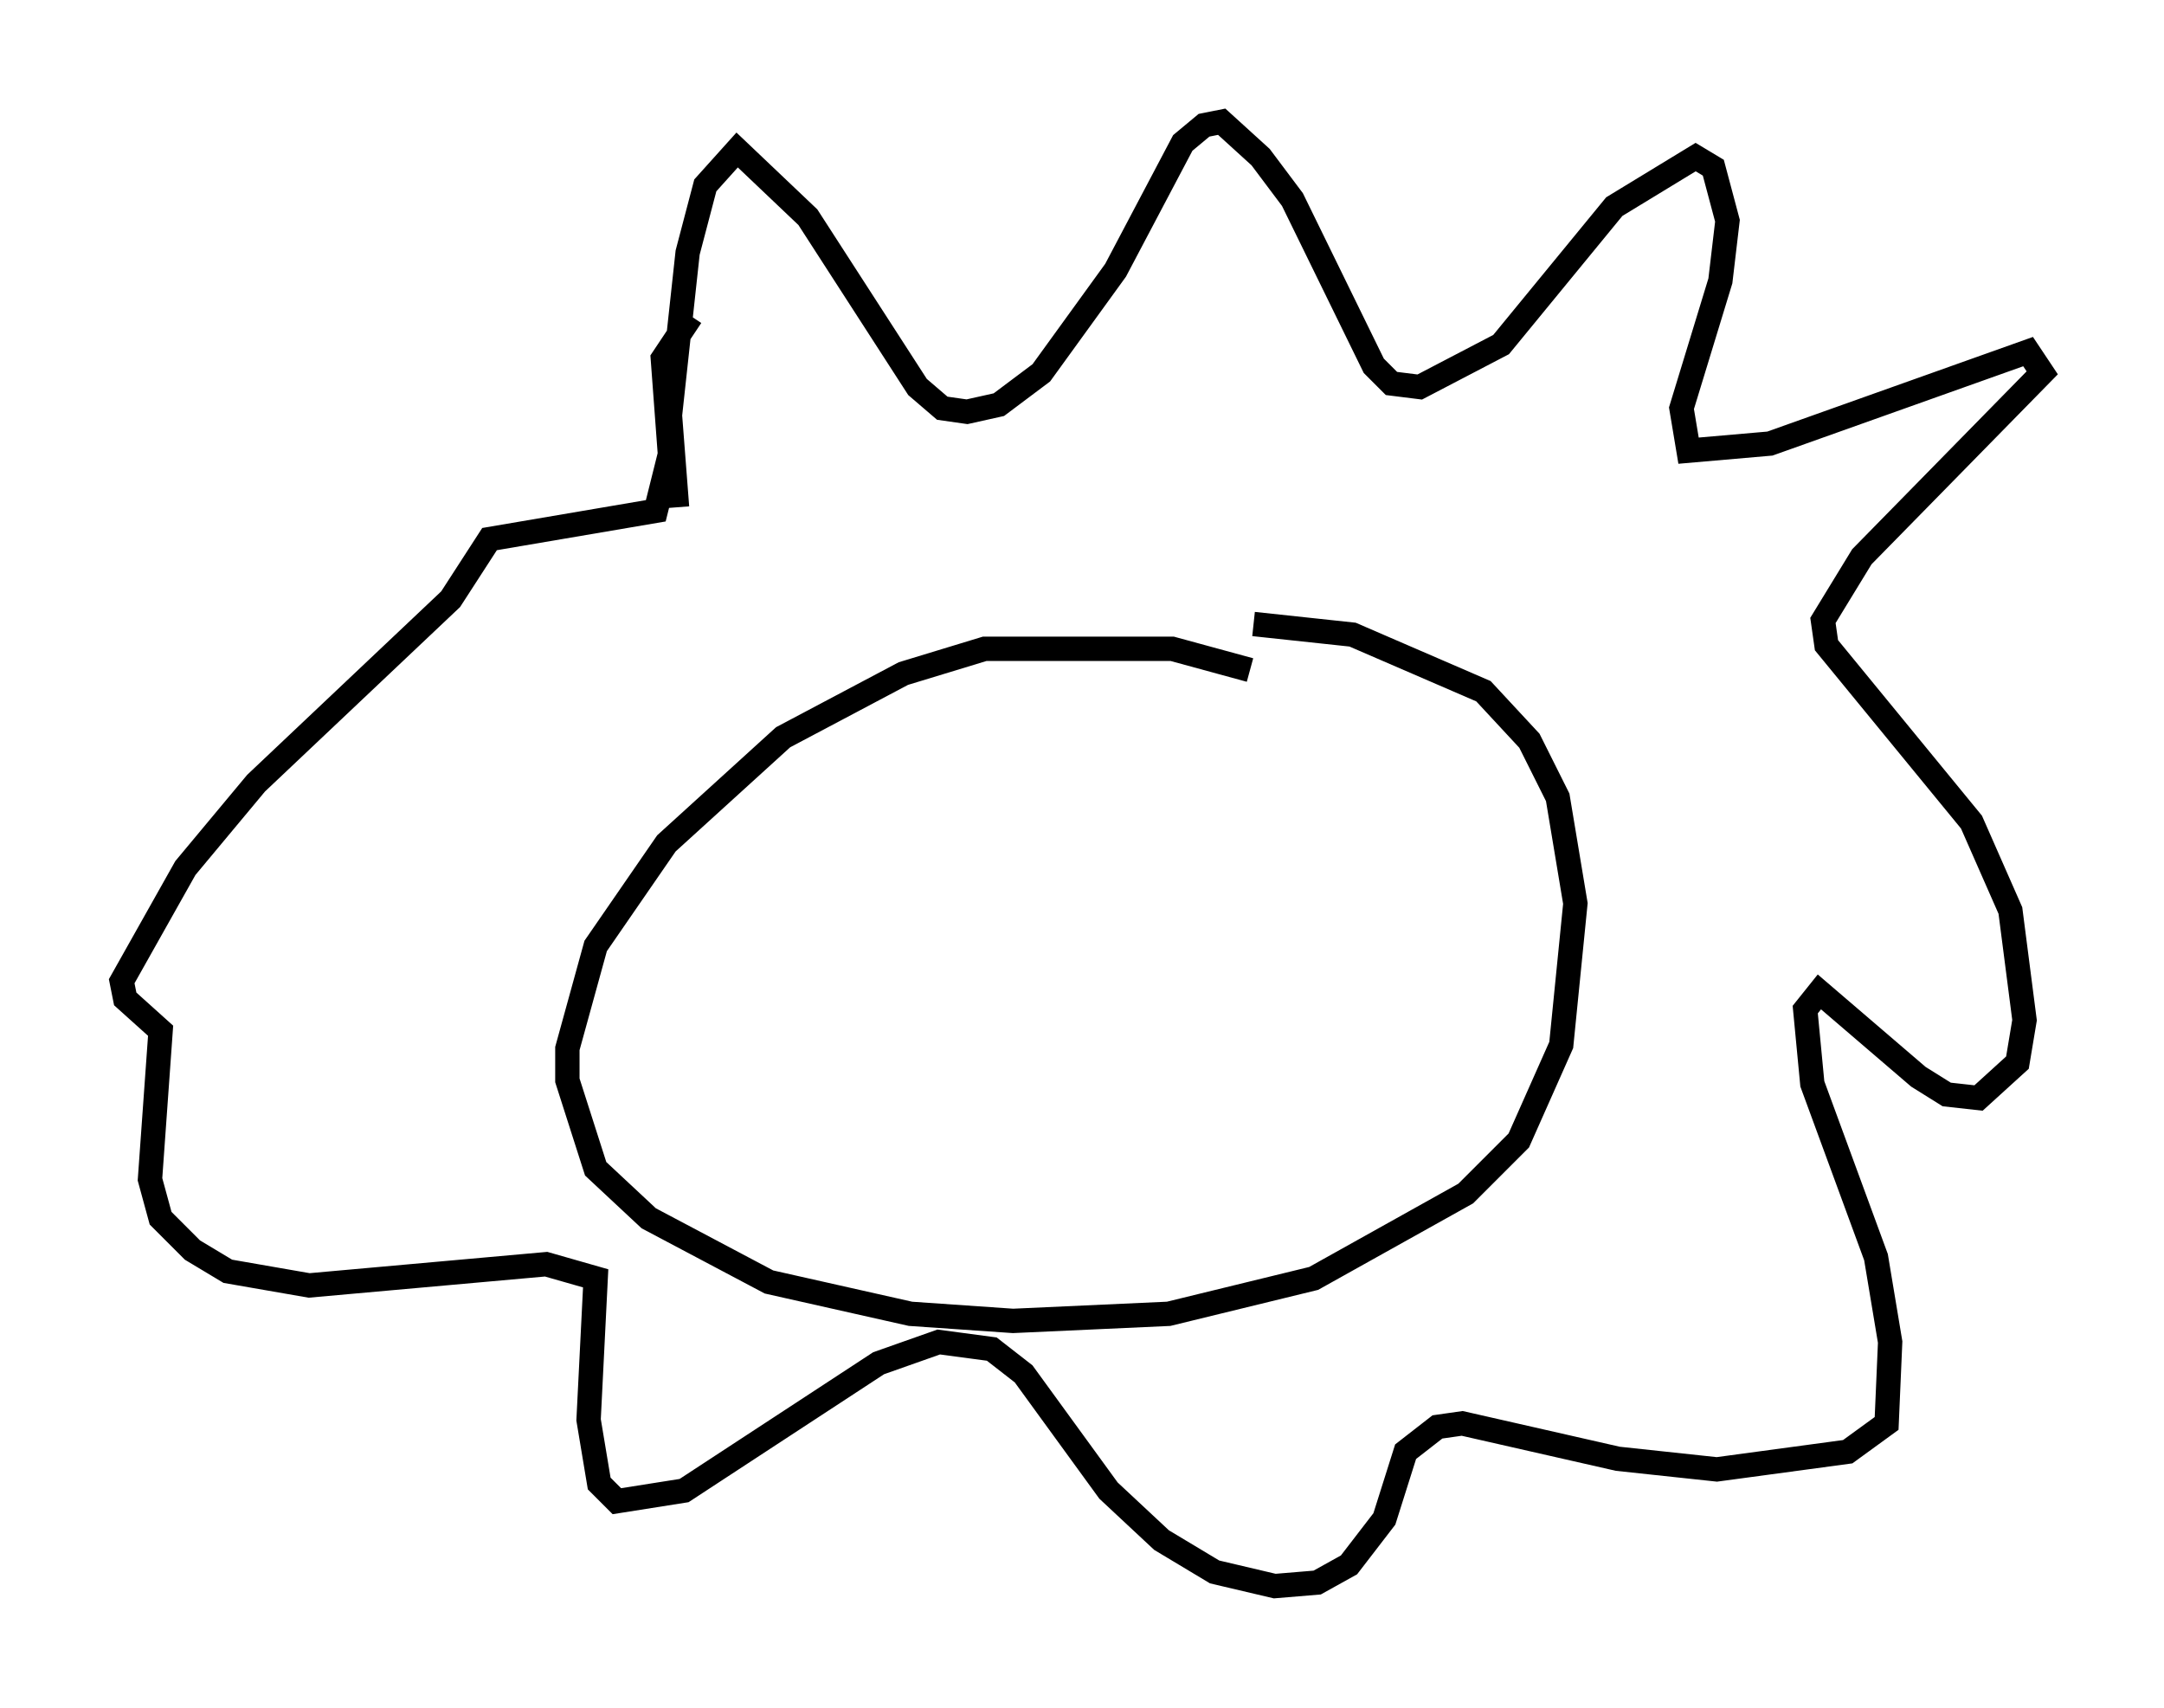 <?xml version="1.0" encoding="utf-8" ?>
<svg baseProfile="full" height="70.134" version="1.1" width="88.871" xmlns="http://www.w3.org/2000/svg" xmlns:ev="http://www.w3.org/2001/xml-events" xmlns:xlink="http://www.w3.org/1999/xlink"><defs /><rect fill="white" height="70.134" width="88.871" x="0" y="0" /><path d="M52.933, 28.531 m-1.598, -1.017 l-3.196, -0.872 -7.698, 0.0 l-3.341, 1.017 -4.939, 2.615 l-4.793, 4.358 -2.905, 4.212 l-1.162, 4.212 0.0, 1.307 l1.162, 3.631 2.179, 2.034 l4.939, 2.615 5.81, 1.307 l4.212, 0.291 6.391, -0.291 l5.955, -1.453 6.246, -3.486 l2.179, -2.179 1.743, -3.922 l0.581, -5.81 -0.726, -4.358 l-1.162, -2.324 -1.888, -2.034 l-5.374, -2.324 -4.067, -0.436 m-23.676, -4.793 l-0.291, -3.777 0.726, -6.682 l0.726, -2.76 1.307, -1.453 l2.905, 2.76 4.503, 6.972 l1.017, 0.872 1.017, 0.145 l1.307, -0.291 1.743, -1.307 l3.05, -4.212 2.76, -5.229 l0.872, -0.726 0.726, -0.145 l1.598, 1.453 1.307, 1.743 l3.341, 6.827 0.726, 0.726 l1.162, 0.145 3.341, -1.743 l4.648, -5.665 3.341, -2.034 l0.726, 0.436 0.581, 2.179 l-0.291, 2.469 -1.598, 5.229 l0.291, 1.743 3.341, -0.291 l10.603, -3.777 0.581, 0.872 l-7.408, 7.553 -1.598, 2.615 l0.145, 1.017 5.955, 7.263 l1.598, 3.631 0.581, 4.503 l-0.291, 1.743 -1.598, 1.453 l-1.307, -0.145 -1.162, -0.726 l-4.067, -3.486 -0.581, 0.726 l0.291, 3.05 2.615, 7.117 l0.581, 3.486 -0.145, 3.341 l-1.598, 1.162 -5.374, 0.726 l-4.067, -0.436 -6.391, -1.453 l-1.017, 0.145 -1.307, 1.017 l-0.872, 2.76 -1.453, 1.888 l-1.307, 0.726 -1.743, 0.145 l-2.469, -0.581 -2.179, -1.307 l-2.179, -2.034 -3.486, -4.793 l-1.307, -1.017 -2.179, -0.291 l-2.469, 0.872 -7.989, 5.229 l-2.76, 0.436 -0.726, -0.726 l-0.436, -2.615 0.291, -5.81 l-2.034, -0.581 -9.732, 0.872 l-3.341, -0.581 -1.453, -0.872 l-1.307, -1.307 -0.436, -1.598 l0.436, -6.101 -1.453, -1.307 l-0.145, -0.726 2.615, -4.648 l2.905, -3.486 7.989, -7.553 l1.598, -2.469 6.827, -1.162 l0.581, -2.324 -0.291, -3.922 l1.162, -1.743 " fill="none" stroke="black" stroke-width="1" /></svg>